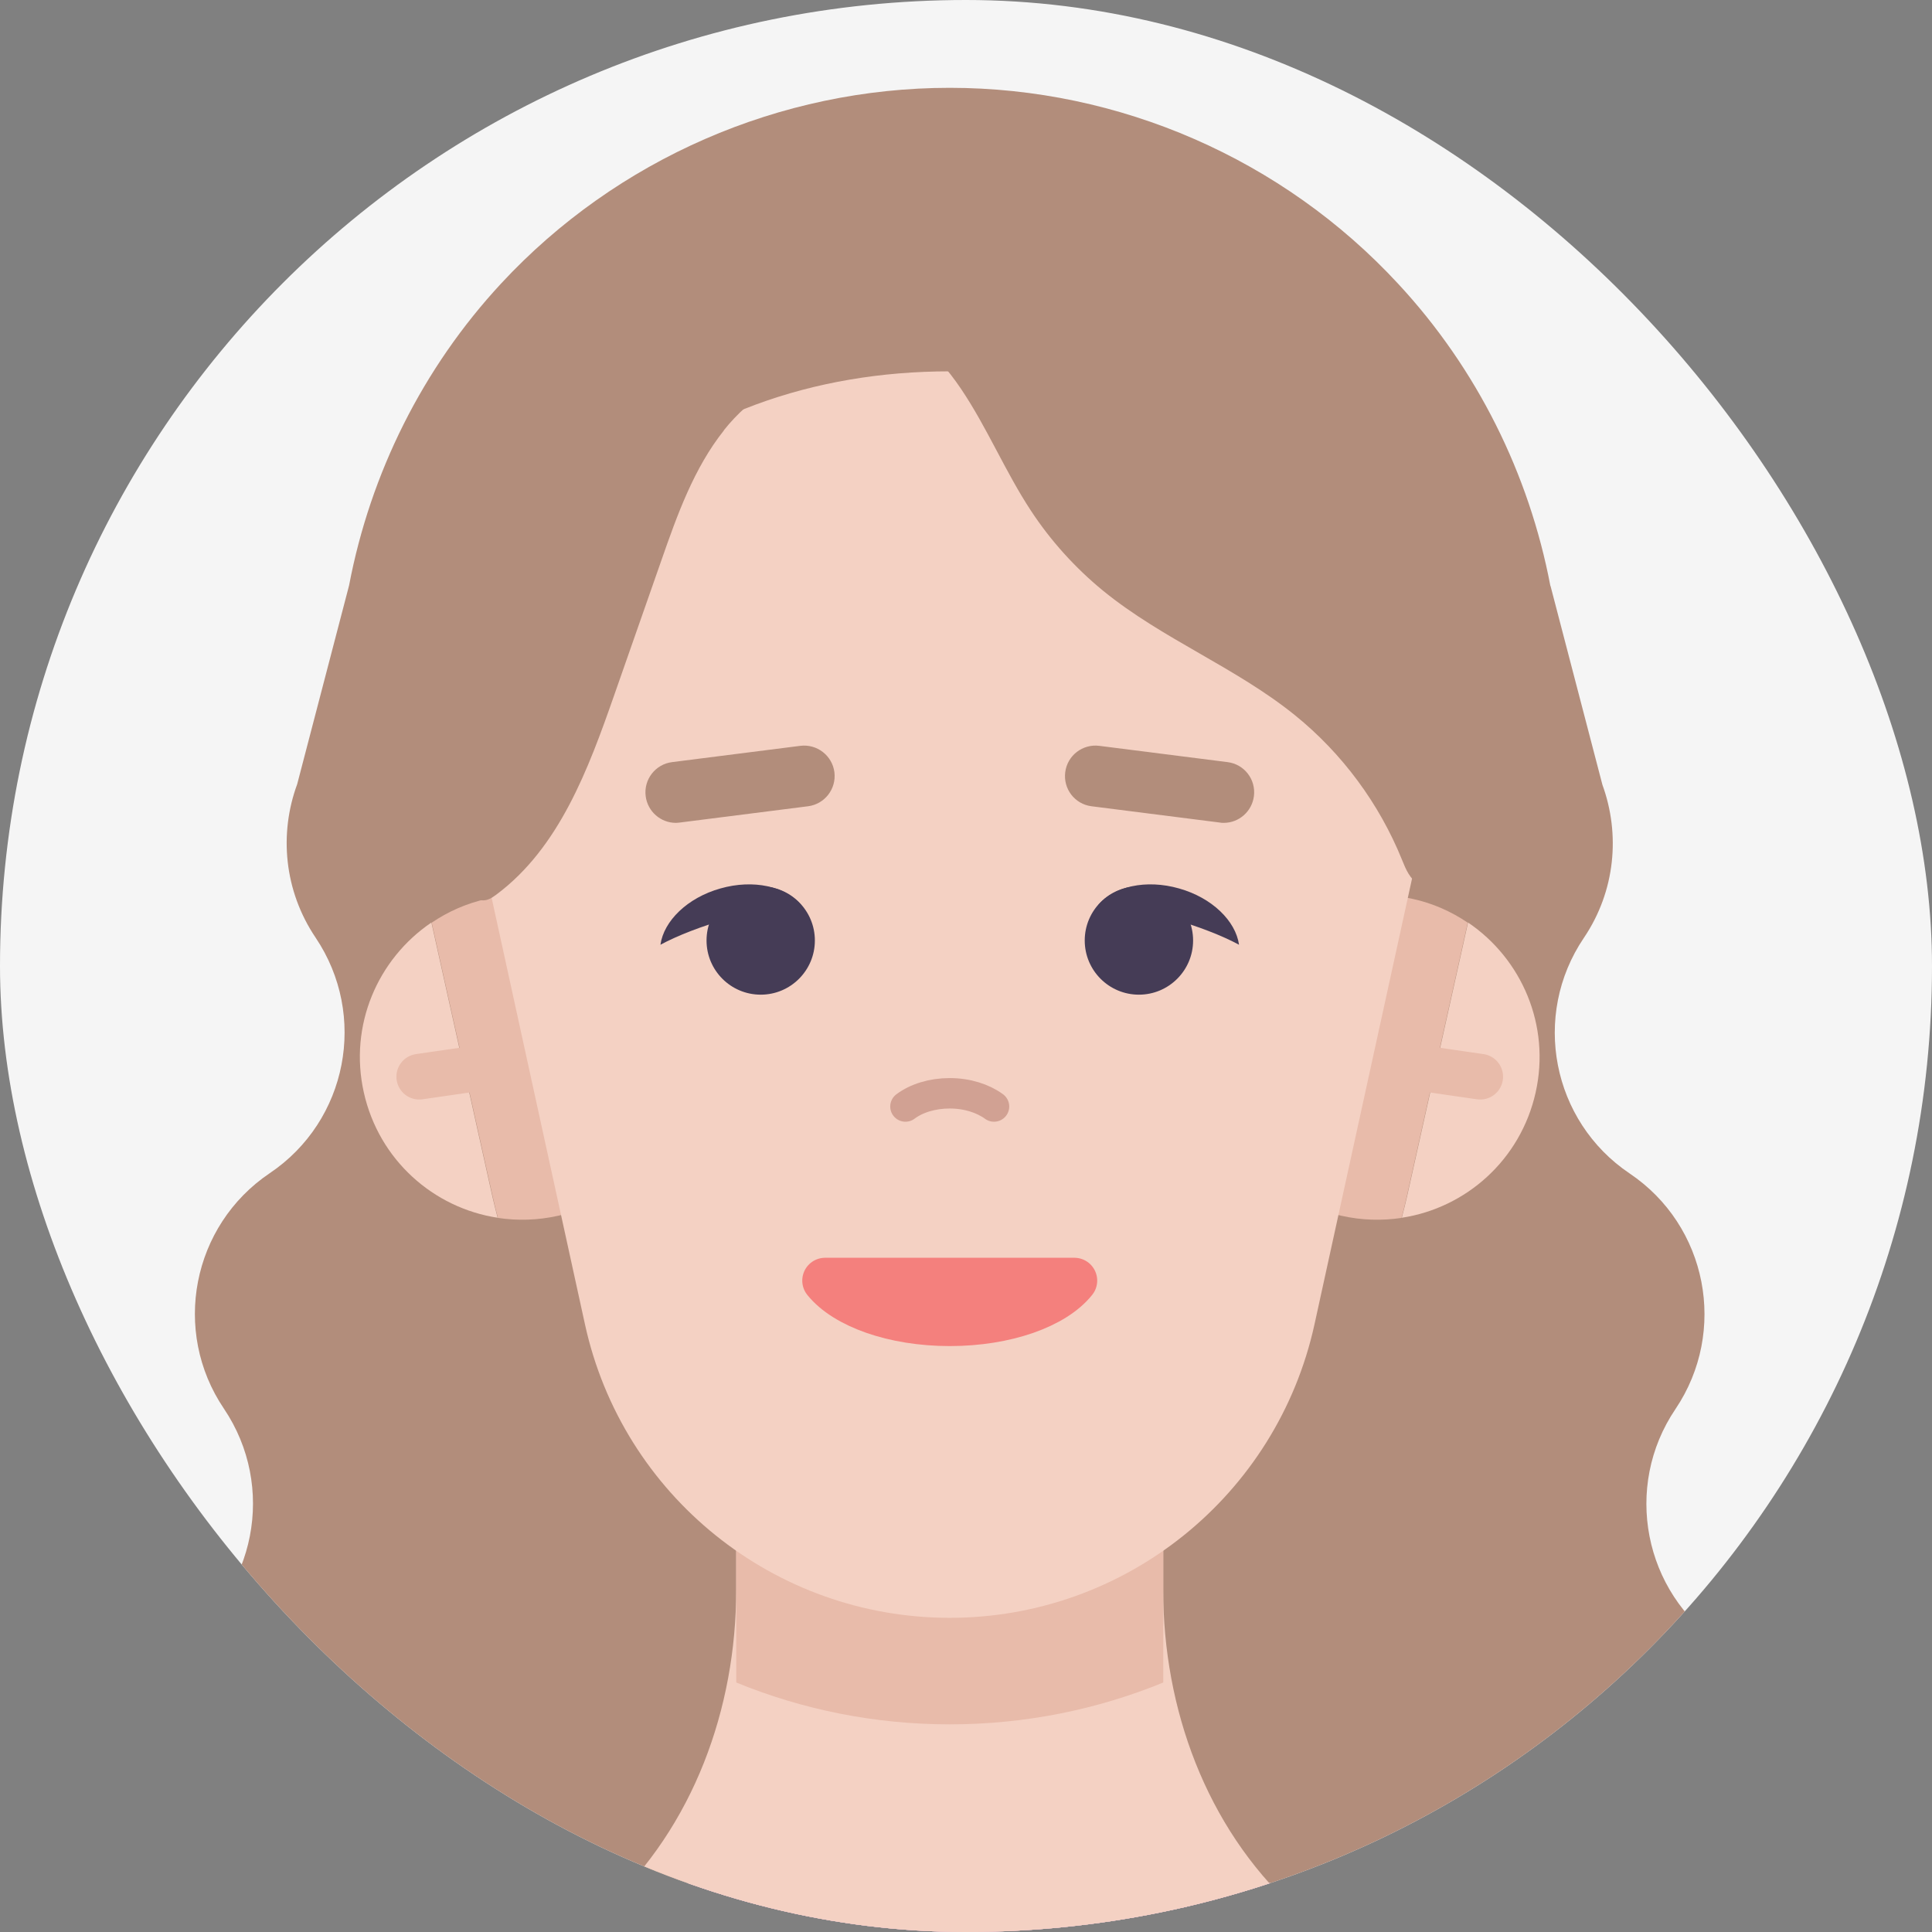 <svg width="44" height="44" viewBox="0 0 44 44" fill="none" xmlns="http://www.w3.org/2000/svg">
<rect x="0" y="0" width="44" height="44" fill="#808080" stroke="none"/>
<g clip-path="url(#clip0_2086_24032)">
<rect width="44" height="44" rx="22" fill="#F5F5F5"/>
<g clip-path="url(#clip1_2086_24032)">
<path d="M41.287 48.185C39.516 46.993 39.048 44.588 40.244 42.82C41.436 41.049 40.972 38.647 39.201 37.455C37.43 36.263 36.962 33.858 38.158 32.09C39.35 30.319 38.886 27.917 37.114 26.725C35.343 25.533 34.876 23.128 36.071 21.36C36.792 20.293 36.903 18.996 36.494 17.873L35.312 13.344H35.309C34.824 10.793 33.635 8.394 31.843 6.464C29.216 3.622 25.494 2 21.629 2C17.765 2 14.043 3.622 11.415 6.454C9.624 8.384 8.435 10.782 7.95 13.333L6.768 17.86C6.355 18.982 6.466 20.282 7.187 21.353C8.379 23.124 7.915 25.526 6.144 26.718C4.373 27.91 3.905 30.316 5.101 32.083C6.293 33.854 5.829 36.256 4.058 37.448C2.287 38.641 1.819 41.046 3.014 42.813C4.207 44.584 3.742 46.986 1.971 48.178C0.2 49.371 -0.268 51.776 0.928 53.543H42.334C43.526 51.772 43.062 49.371 41.291 48.178L41.287 48.185Z" fill="#B28D7B"/>
<path d="M5.06 42.883H38.2C44.095 42.883 48.881 47.669 48.881 53.564V61.962H-5.622V53.564C-5.622 47.669 -0.836 42.883 5.06 42.883Z" fill="#E5C1CF"/>
<path d="M34.037 42.886L25.871 62H17.387L9.222 42.886H34.037Z" fill="#E5C1CF"/>
<path d="M31.954 44.248C31.954 47.658 26.62 48.875 21.629 48.875C16.638 48.875 11.304 47.658 11.304 44.248C11.304 43.874 11.377 43.392 11.644 42.886H31.621C31.884 43.392 31.954 43.874 31.954 44.248Z" fill="#E5C1CF"/>
<path d="M26.491 36.208V32.496H16.766V36.208C16.766 38.914 15.789 41.6 13.807 43.441C13.533 43.694 13.384 43.964 13.384 44.248C13.384 45.655 17.075 46.799 21.629 46.799C26.183 46.799 29.874 45.659 29.874 44.248C29.874 43.967 29.725 43.694 29.451 43.441C27.469 41.6 26.491 38.914 26.491 36.208Z" fill="#F4D1C3"/>
<path d="M11.336 27.734C9.873 27.512 8.629 26.417 8.286 24.881C7.943 23.353 8.601 21.838 9.825 21.01L11.214 27.252C11.252 27.415 11.291 27.574 11.332 27.73L11.336 27.734Z" fill="#F4D1C3"/>
<path d="M12.705 27.689C12.244 27.793 11.78 27.803 11.34 27.737C11.295 27.574 11.26 27.415 11.222 27.255L9.832 21.013C10.206 20.76 10.629 20.57 11.097 20.469C13.09 20.026 15.069 21.28 15.512 23.273C15.956 25.266 14.701 27.245 12.709 27.689H12.705Z" fill="#E8BBAA"/>
<path d="M31.923 27.734C33.385 27.512 34.63 26.417 34.973 24.881C35.316 23.353 34.657 21.838 33.434 21.01L32.044 27.252C32.006 27.415 31.968 27.574 31.926 27.73L31.923 27.734Z" fill="#F4D1C3"/>
<path d="M30.554 27.689C31.015 27.793 31.479 27.803 31.919 27.737C31.964 27.574 31.999 27.415 32.037 27.255L33.427 21.013C33.053 20.76 32.63 20.57 32.162 20.469C30.169 20.026 28.19 21.28 27.746 23.273C27.303 25.266 28.557 27.245 30.55 27.689H30.554Z" fill="#E8BBAA"/>
<path d="M26.493 33.535V38.318C24.985 38.935 23.342 39.271 21.63 39.271C19.918 39.271 18.275 38.935 16.768 38.318V33.535H26.493Z" fill="#E8BBAA"/>
<path d="M21.63 36.845C17.634 36.845 14.175 34.062 13.322 30.16L10.258 16.158C9.766 9.545 15 3.906 21.63 3.906C28.263 3.906 33.497 9.545 33.001 16.158L29.937 30.16C29.081 34.062 25.626 36.845 21.63 36.845Z" fill="#F4D1C3"/>
<path d="M17.325 22.653C18.006 22.653 18.558 22.1 18.558 21.419C18.558 20.738 18.006 20.185 17.325 20.185C16.643 20.185 16.091 20.738 16.091 21.419C16.091 22.1 16.643 22.653 17.325 22.653Z" fill="#453C56"/>
<path d="M25.938 22.653C26.619 22.653 27.172 22.1 27.172 21.419C27.172 20.738 26.619 20.185 25.938 20.185C25.256 20.185 24.704 20.738 24.704 21.419C24.704 22.1 25.256 22.653 25.938 22.653Z" fill="#453C56"/>
<path d="M20.621 25.2C20.87 25.013 21.231 24.899 21.629 24.899C22.028 24.899 22.385 25.016 22.638 25.2" stroke="#D1A193" stroke-width="0.693" stroke-linecap="round" stroke-linejoin="round"/>
<path d="M18.243 20.608C17.807 20.636 17.228 20.74 16.601 20.916C15.977 21.093 15.426 21.308 15.041 21.516C15.117 20.975 15.655 20.445 16.407 20.234C17.159 20.019 17.893 20.189 18.243 20.608Z" fill="#453C56"/>
<path d="M25.015 20.608C25.452 20.636 26.031 20.74 26.658 20.916C27.282 21.093 27.833 21.308 28.218 21.516C28.142 20.975 27.604 20.445 26.852 20.234C26.1 20.019 25.365 20.189 25.015 20.608Z" fill="#453C56"/>
<path d="M9.548 24.521L10.986 24.313" stroke="#E8BBAA" stroke-width="1.04" stroke-linecap="round" stroke-linejoin="round"/>
<path d="M33.711 24.521L32.273 24.313" stroke="#E8BBAA" stroke-width="1.04" stroke-linecap="round" stroke-linejoin="round"/>
<path d="M15.391 18.74C15.048 18.74 14.75 18.483 14.705 18.133C14.656 17.752 14.927 17.405 15.304 17.357L18.226 16.986C18.607 16.938 18.954 17.208 19.003 17.586C19.051 17.967 18.781 18.314 18.403 18.362L15.481 18.733C15.454 18.736 15.422 18.74 15.395 18.74H15.391Z" fill="#B28D7B"/>
<path d="M27.867 18.74C27.84 18.74 27.809 18.74 27.781 18.733L24.859 18.362C24.478 18.314 24.211 17.967 24.26 17.586C24.308 17.204 24.658 16.938 25.036 16.986L27.958 17.357C28.339 17.405 28.606 17.752 28.557 18.133C28.512 18.483 28.214 18.74 27.871 18.74H27.867Z" fill="#B28D7B"/>
<path d="M33.937 17.27C33.937 17.61 33.926 17.957 33.902 18.3L33.452 20.577C32.998 12.495 27.878 8.457 21.63 8.457C15.381 8.457 10.262 12.498 9.808 20.577L9.357 18.3C8.823 10.384 14.469 3.636 21.63 3.636C28.79 3.636 33.937 9.805 33.937 17.267V17.27Z" fill="#B28D7B"/>
<path d="M16.49 9.798C15.8 10.665 15.422 11.732 15.058 12.775C14.701 13.794 14.344 14.817 13.987 15.835C13.398 17.52 12.736 19.308 11.301 20.376C11.204 20.448 11.094 20.518 10.972 20.504C10.854 20.487 10.768 20.393 10.695 20.299C9.818 19.18 9.725 17.631 9.926 16.22C10.3 13.569 11.613 11.049 13.613 9.264C14.362 8.595 15.225 8.02 16.199 7.784C16.583 7.691 18.708 7.476 18.59 8.287C18.552 8.557 17.796 8.706 17.564 8.845C17.152 9.091 16.784 9.424 16.486 9.798H16.49Z" fill="#B28D7B"/>
<path d="M17.041 8.654C17.113 7.59 18.323 6.876 19.377 7.029C20.43 7.181 21.29 7.972 21.886 8.855C22.482 9.739 22.891 10.737 23.477 11.628C23.927 12.314 24.485 12.931 25.119 13.451C26.468 14.553 28.145 15.198 29.497 16.293C30.568 17.16 31.413 18.303 31.93 19.582C32.016 19.794 32.11 20.029 32.315 20.13C32.474 20.206 32.665 20.178 32.838 20.13C33.999 19.797 34.734 18.573 34.834 17.367C34.935 16.161 34.529 14.976 34.068 13.86C33.389 12.214 32.581 10.623 31.652 9.105C31.081 8.169 30.453 7.254 29.653 6.506C27.539 4.54 24.509 3.996 21.661 3.542C21.331 3.49 20.999 3.438 20.669 3.473C20.344 3.508 20.032 3.622 19.73 3.75C18.625 4.215 17.564 4.856 16.819 5.792C16.074 6.727 15.682 7.999 15.998 9.157" fill="#B28D7B"/>
<path d="M24.468 29.165C24.011 29.737 22.912 30.136 21.63 30.136C20.347 30.136 19.248 29.733 18.791 29.165H24.468Z" stroke="#F4807D" stroke-width="1.04" stroke-linecap="round" stroke-linejoin="round"/>
</g>
</g>
<defs>
<clipPath id="clip0_2086_24032">
<rect width="44" height="44" rx="22" fill="white"/>
</clipPath>
<clipPath id="clip1_2086_24032">
<rect width="54.503" height="60" fill="white" transform="translate(-5.622 2)"/>
</clipPath>
</defs>
</svg>
